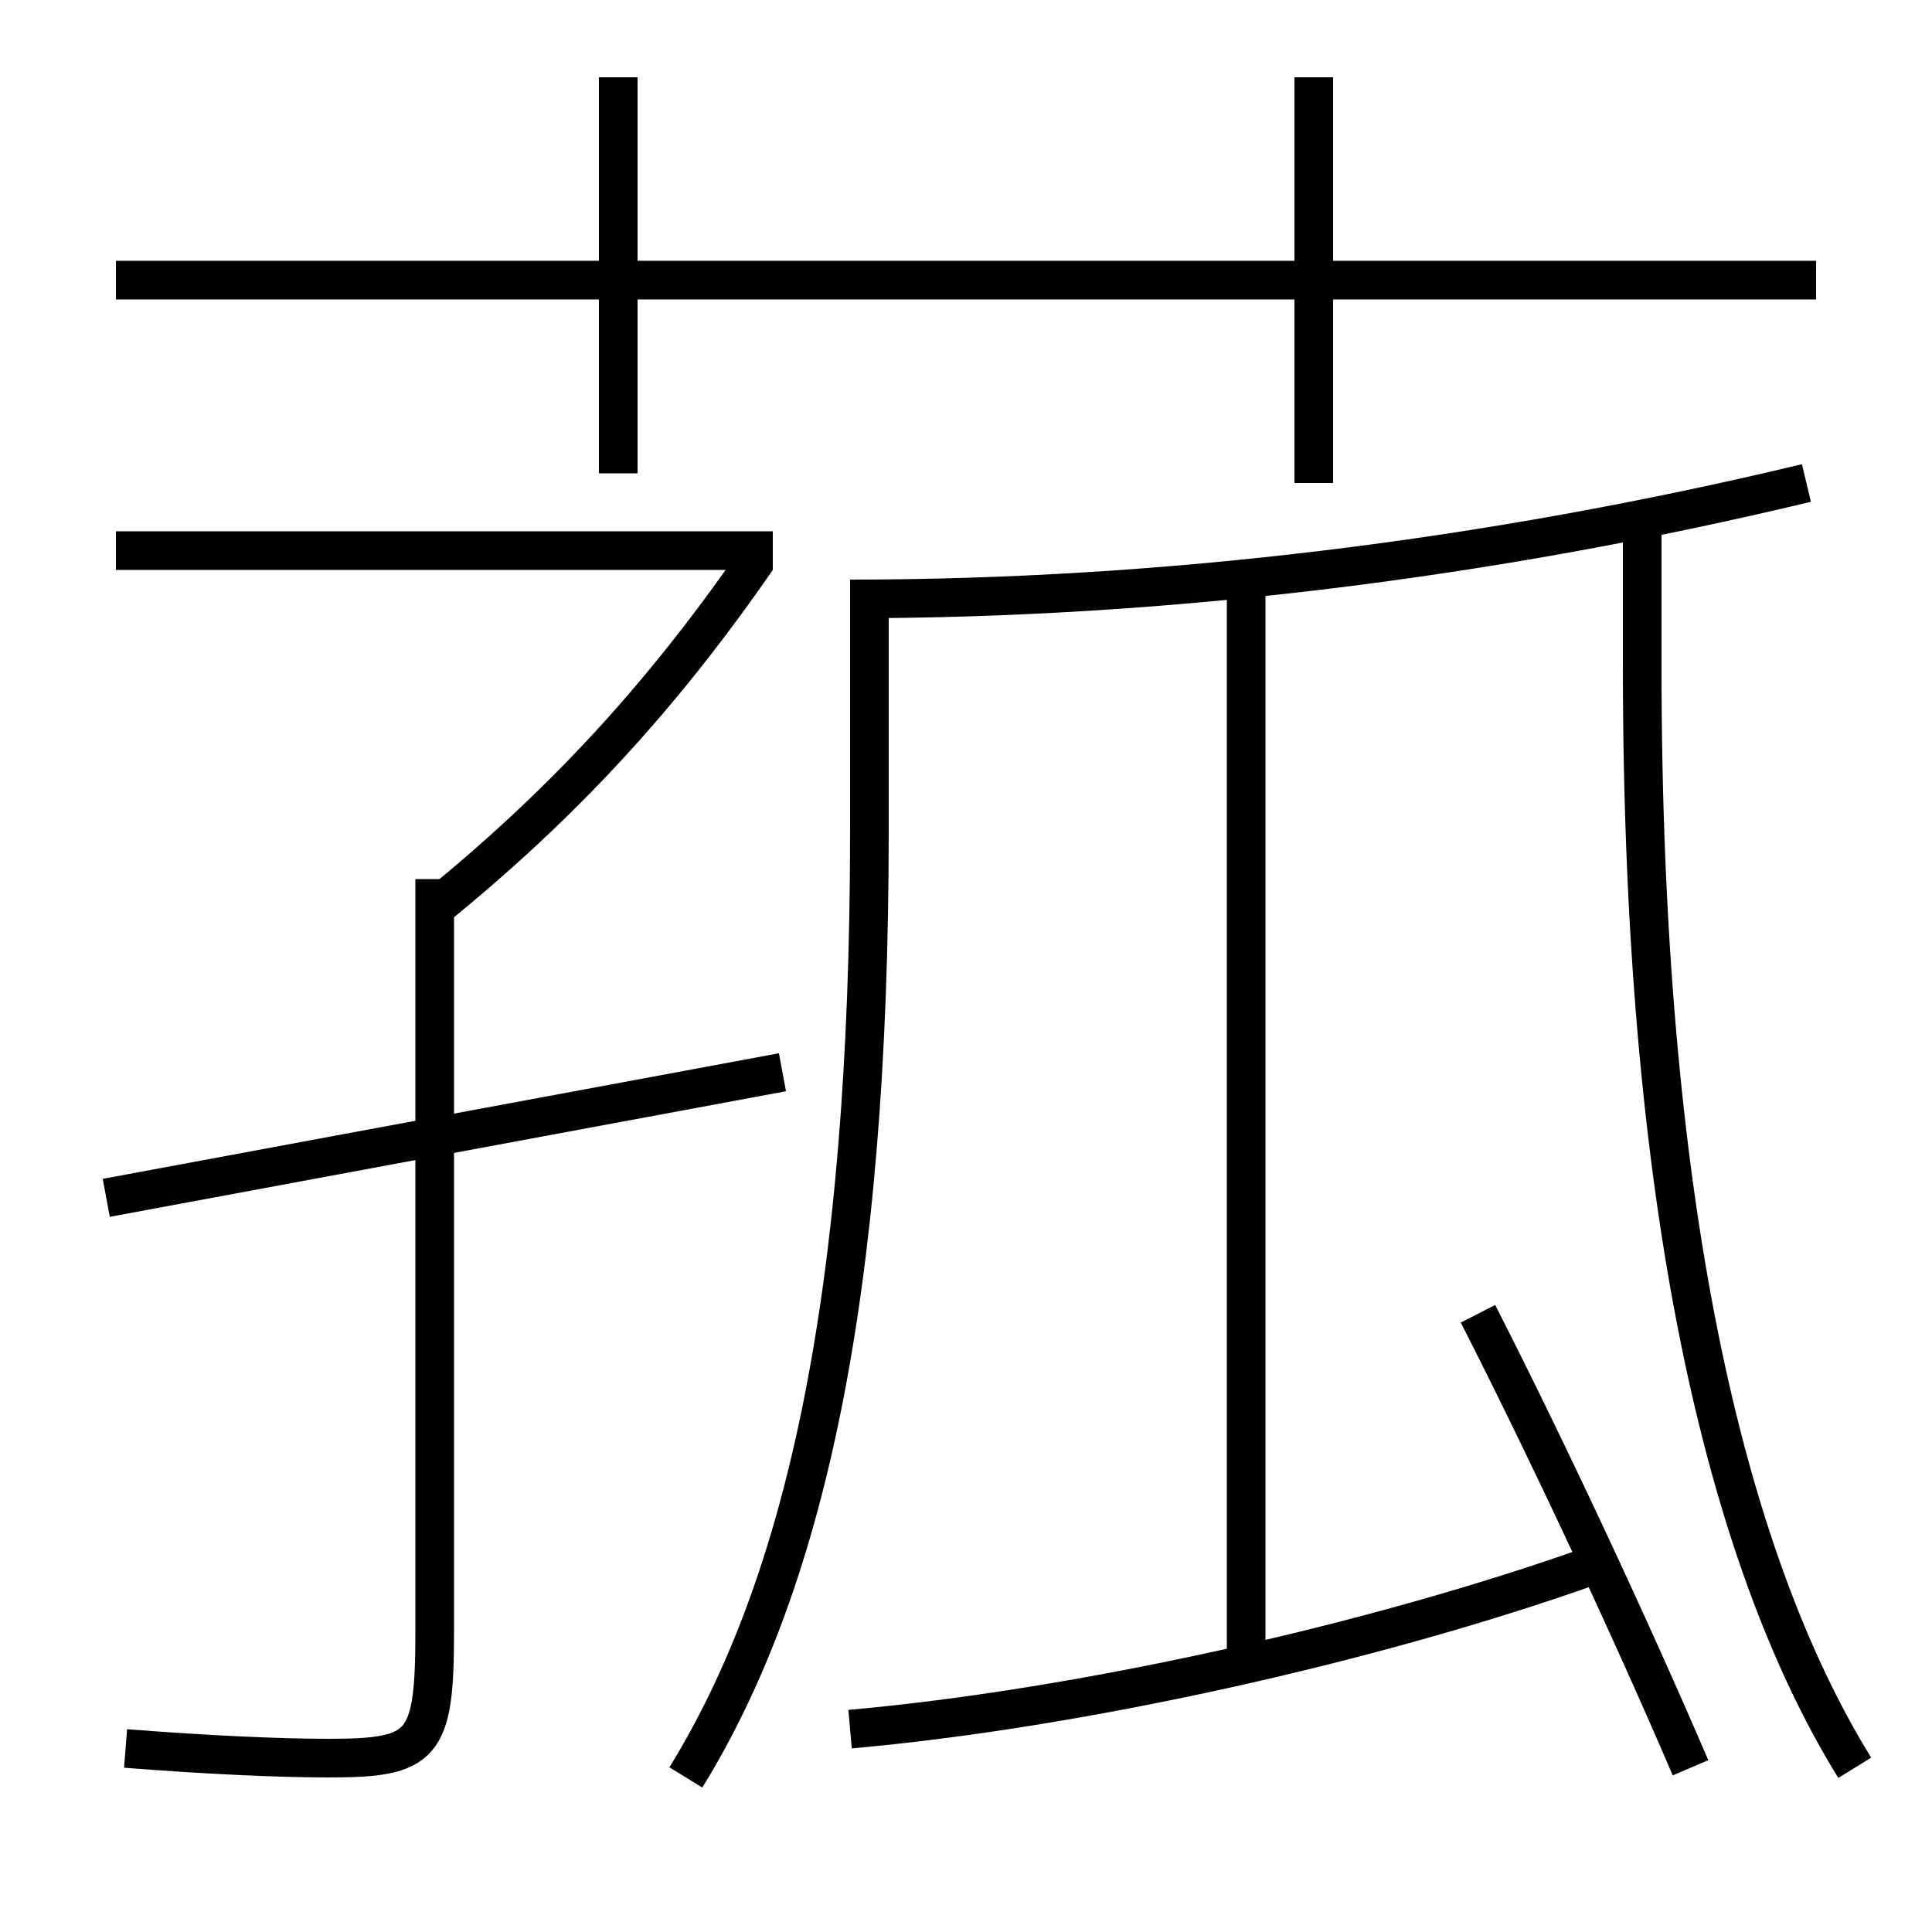 <?xml version='1.0' encoding='utf-8'?>
<svg xmlns="http://www.w3.org/2000/svg" height="100px" version="1.0" viewBox="0 0 100 100" width="100px" x="0px" y="0px">
<line fill="none" stroke="#000000" stroke-width="2" x1="6" x2="94" y1="14.5" y2="14.5" /><line fill="none" stroke="#000000" stroke-width="2" x1="32" x2="32" y1="24.5" y2="4" /><line fill="none" stroke="#000000" stroke-width="2" x1="68" x2="68" y1="25" y2="4" /><line fill="none" stroke="#000000" stroke-width="2" x1="5.5" x2="40.5" y1="62" y2="55.5" /><line fill="none" stroke="#000000" stroke-width="2" x1="40" x2="6" y1="28.5" y2="28.5" /><line fill="none" stroke="#000000" stroke-width="2" x1="64.5" x2="64.5" y1="86" y2="30" /><path d="M22.5,45.5 v39.0 c0,5.92 -0.594,6.5 -5.5,6.5 c-2.482,0 -6.253,-0.165 -10.5,-0.5" fill="none" stroke="#000000" stroke-width="2" /><path d="M39.178,28.932 c-4.999,7.226 -10.129,12.755 -16.678,18.068" fill="none" stroke="#000000" stroke-width="2" /><path d="M44,31 c16.256,0 33.02,-2.05 49.5,-6" fill="none" stroke="#000000" stroke-width="2" /><path d="M35.5,92 c6.096,-9.894 9.5,-24.718 9.5,-49 v-13.0" fill="none" stroke="#000000" stroke-width="2" /><path d="M96,91.5 c-6.807,-11.025 -11,-29.532 -11,-57 V27.0" fill="none" stroke="#000000" stroke-width="2" /><path d="M87.5,91.5 c-3.043,-7.104 -7.345,-16.333 -11,-23.5" fill="none" stroke="#000000" stroke-width="2" /><path d="M44,89.5 c11.677,-1.036 26.904,-4.368 38.5,-8.5" fill="none" stroke="#000000" stroke-width="2" /></svg>